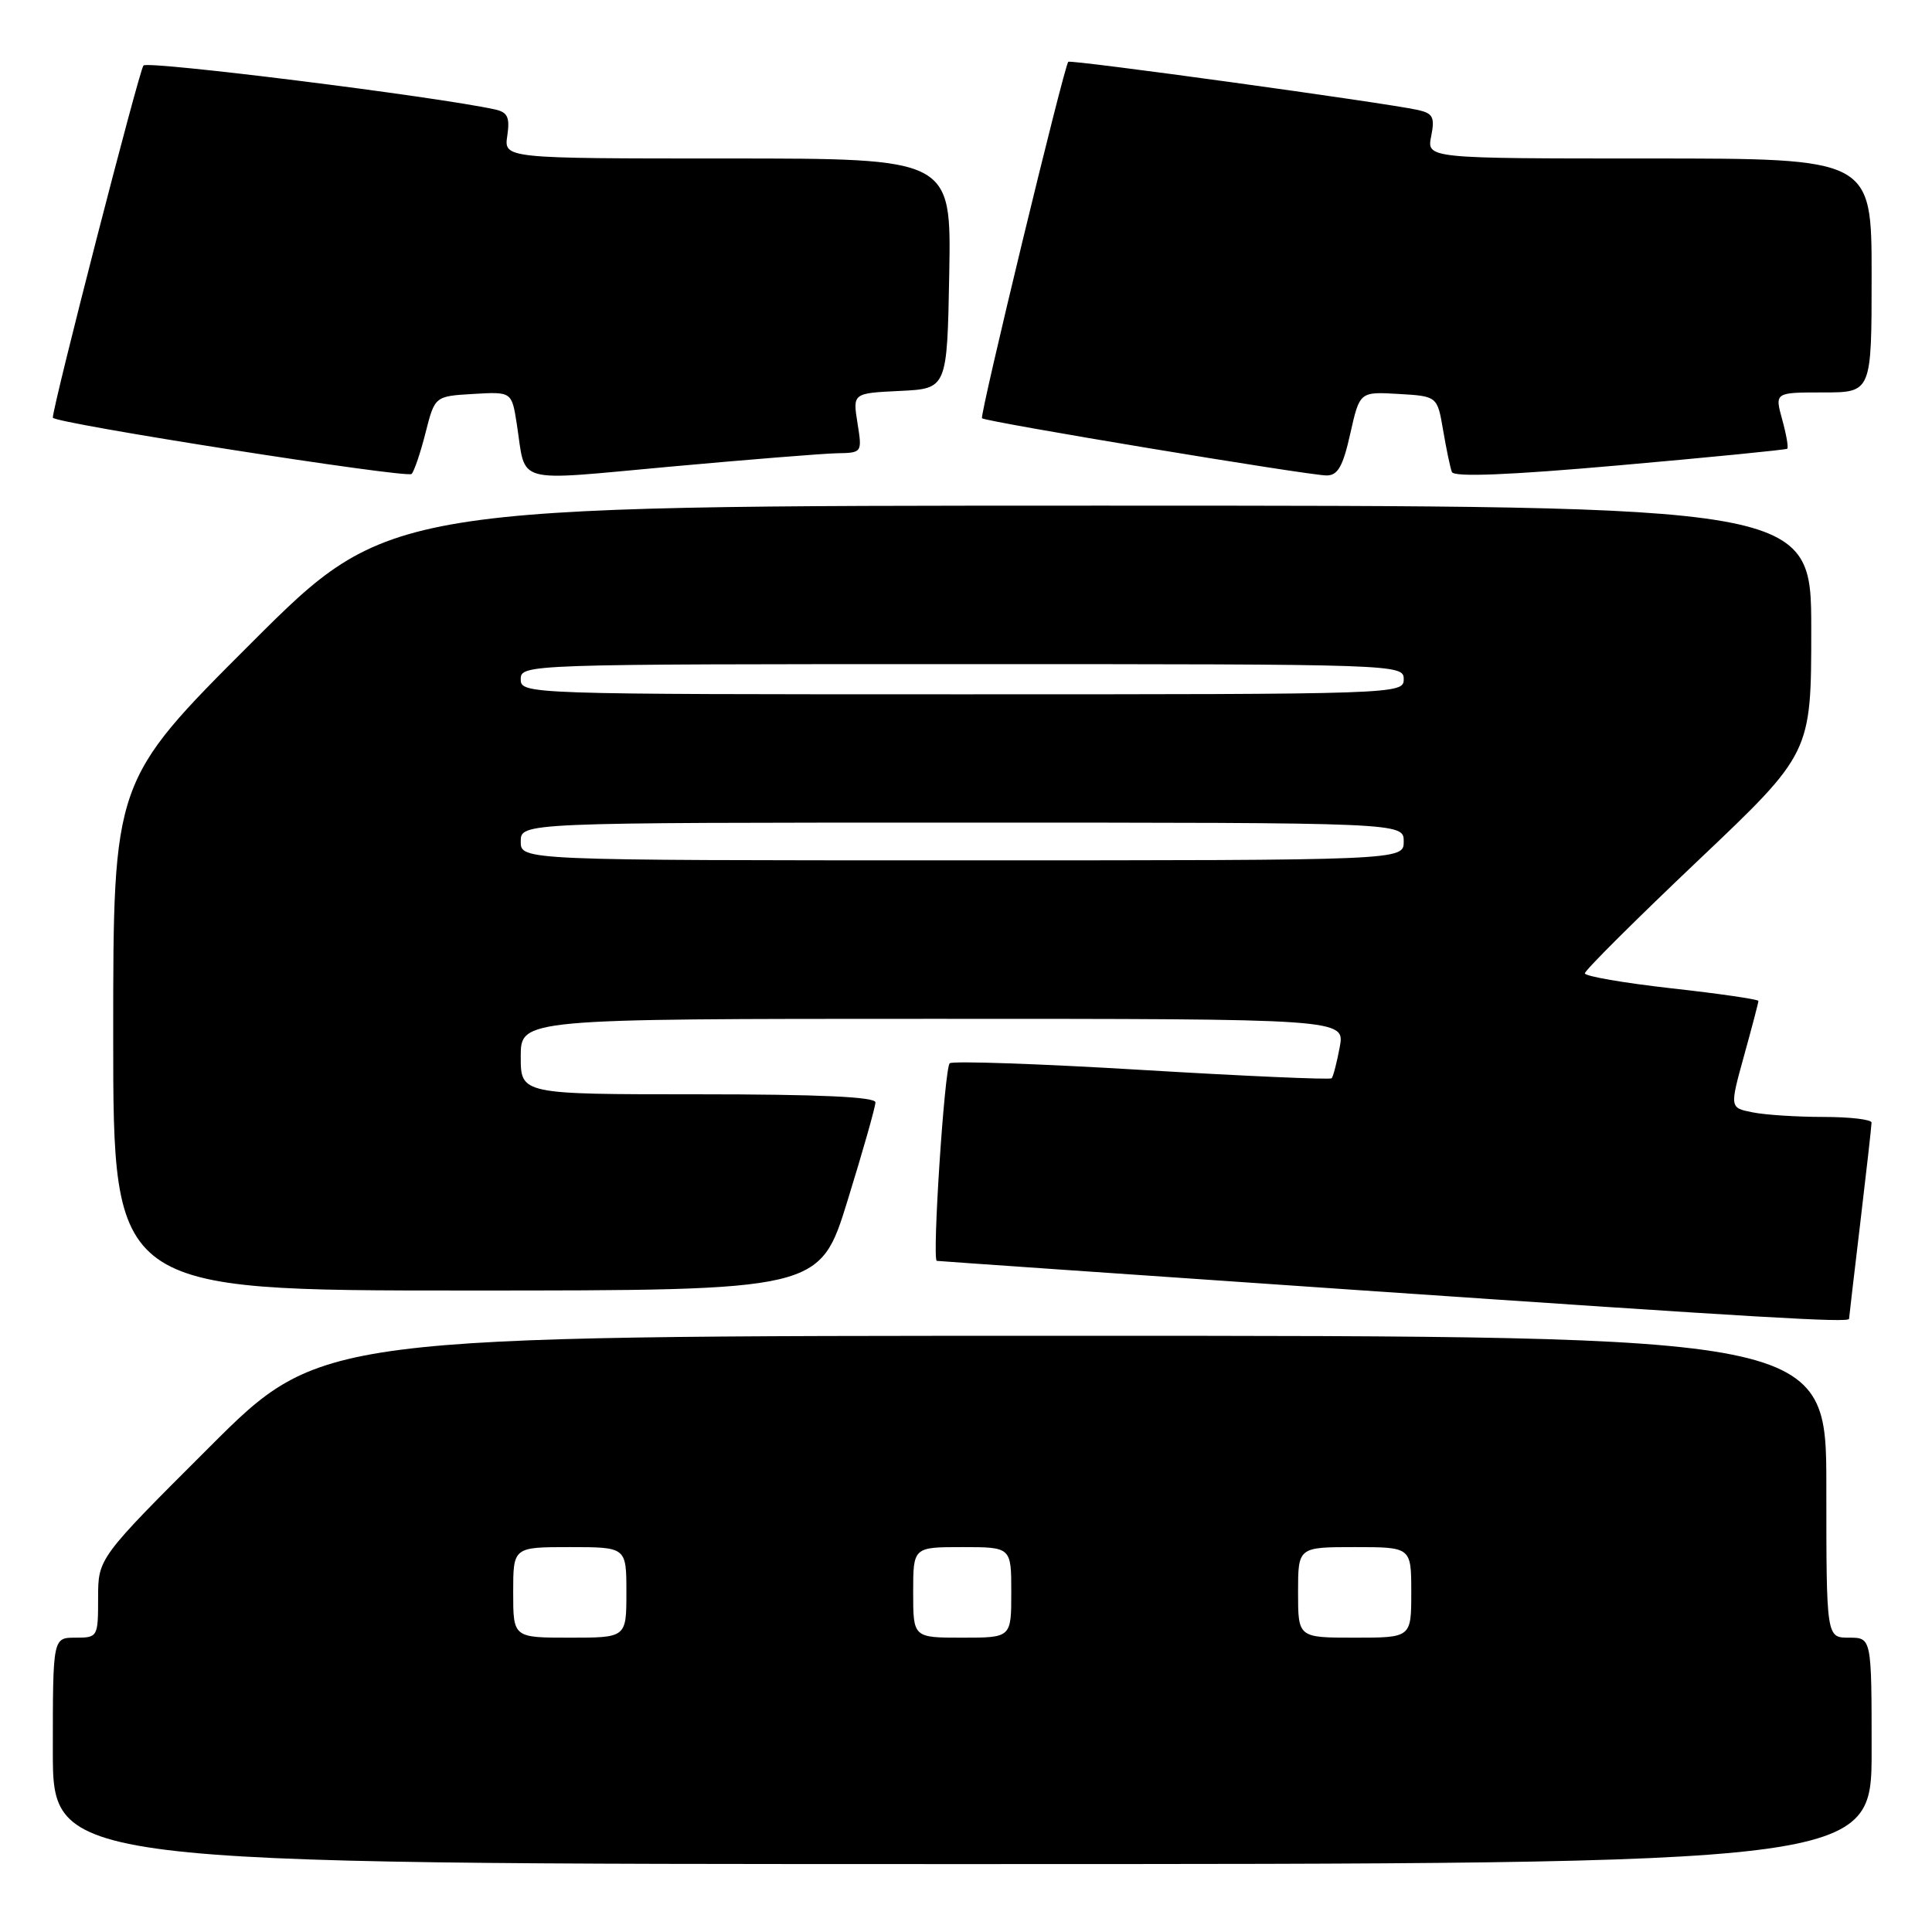 <?xml version="1.0" encoding="UTF-8" standalone="no"?>
<!DOCTYPE svg PUBLIC "-//W3C//DTD SVG 1.1//EN" "http://www.w3.org/Graphics/SVG/1.1/DTD/svg11.dtd" >
<svg xmlns="http://www.w3.org/2000/svg" xmlns:xlink="http://www.w3.org/1999/xlink" version="1.1" viewBox="0 0 256 256">
 <g >
 <path fill="currentColor"
d=" M 248.00 232.00 C 248.00 217.00 248.00 217.00 245.00 217.00 C 242.00 217.00 242.00 217.00 242.00 197.00 C 242.00 177.00 242.00 177.00 142.26 177.00 C 42.52 177.00 42.52 177.00 27.76 191.74 C 13.00 206.47 13.00 206.47 13.00 211.74 C 13.00 216.92 12.95 217.00 10.00 217.00 C 7.00 217.00 7.00 217.00 7.00 232.00 C 7.00 247.00 7.00 247.00 127.50 247.00 C 248.00 247.00 248.00 247.00 248.00 232.00 Z  M 245.01 174.75 C 245.01 174.61 245.68 168.88 246.50 162.00 C 247.32 155.12 247.99 149.16 247.99 148.75 C 248.00 148.34 245.13 148.00 241.62 148.00 C 238.12 148.00 233.89 147.73 232.22 147.39 C 229.19 146.79 229.19 146.79 231.09 139.91 C 232.14 136.12 233.00 132.85 233.00 132.63 C 233.00 132.42 227.82 131.66 221.50 130.96 C 215.18 130.25 210.00 129.36 210.00 128.97 C 210.00 128.58 216.75 121.86 225.00 114.03 C 240.00 99.80 240.00 99.80 240.00 83.40 C 240.00 67.00 240.00 67.00 145.76 67.00 C 51.52 67.00 51.52 67.00 33.26 85.24 C 15.00 103.48 15.00 103.48 15.00 137.24 C 15.00 171.00 15.00 171.00 61.81 171.00 C 108.63 171.00 108.63 171.00 112.31 159.07 C 114.34 152.51 116.00 146.66 116.00 146.07 C 116.00 145.34 108.54 145.00 92.50 145.00 C 69.00 145.00 69.00 145.00 69.00 140.00 C 69.00 135.00 69.00 135.00 123.61 135.00 C 178.22 135.00 178.22 135.00 177.52 138.75 C 177.14 140.81 176.65 142.67 176.45 142.88 C 176.25 143.08 164.92 142.59 151.29 141.77 C 137.66 140.95 126.20 140.56 125.84 140.89 C 125.15 141.53 123.49 166.95 124.13 167.07 C 124.33 167.11 149.47 168.85 180.00 170.95 C 233.51 174.61 244.99 175.29 245.01 174.75 Z  M 110.88 60.06 C 114.24 60.00 114.25 59.99 113.62 56.05 C 112.99 52.10 112.99 52.10 119.25 51.80 C 125.50 51.50 125.50 51.50 125.78 36.25 C 126.05 21.00 126.05 21.00 96.41 21.00 C 66.77 21.00 66.77 21.00 67.22 17.98 C 67.58 15.53 67.26 14.87 65.58 14.50 C 57.78 12.79 19.60 8.02 19.01 8.68 C 18.44 9.32 7.00 53.77 7.00 55.34 C 7.00 56.06 53.92 63.41 54.54 62.80 C 54.88 62.45 55.72 59.99 56.39 57.33 C 57.62 52.50 57.62 52.50 62.71 52.20 C 67.81 51.90 67.81 51.90 68.48 56.20 C 69.74 64.30 67.77 63.75 88.75 61.84 C 99.06 60.90 109.02 60.10 110.88 60.06 Z  M 236.82 59.46 C 237.00 59.31 236.70 57.57 236.15 55.59 C 235.16 52.00 235.16 52.00 241.58 52.00 C 248.00 52.00 248.00 52.00 248.00 36.50 C 248.00 21.00 248.00 21.00 218.53 21.00 C 189.05 21.00 189.05 21.00 189.64 18.05 C 190.14 15.53 189.88 15.02 187.87 14.57 C 183.65 13.63 141.80 7.86 141.55 8.19 C 140.95 8.94 129.78 55.11 130.12 55.42 C 130.64 55.90 173.42 63.00 175.78 63.00 C 177.27 63.00 177.95 61.80 178.92 57.45 C 180.17 51.90 180.17 51.90 185.31 52.20 C 190.45 52.50 190.45 52.50 191.22 57.00 C 191.64 59.48 192.16 61.97 192.38 62.54 C 192.65 63.24 199.85 62.96 214.64 61.65 C 226.66 60.59 236.65 59.60 236.82 59.46 Z  M 68.00 211.00 C 68.00 205.00 68.00 205.00 75.50 205.00 C 83.00 205.00 83.00 205.00 83.00 211.00 C 83.00 217.00 83.00 217.00 75.50 217.00 C 68.00 217.00 68.00 217.00 68.00 211.00 Z  M 121.00 211.00 C 121.00 205.00 121.00 205.00 127.50 205.00 C 134.00 205.00 134.00 205.00 134.00 211.00 C 134.00 217.00 134.00 217.00 127.50 217.00 C 121.00 217.00 121.00 217.00 121.00 211.00 Z  M 172.00 211.00 C 172.00 205.00 172.00 205.00 179.50 205.00 C 187.00 205.00 187.00 205.00 187.00 211.00 C 187.00 217.00 187.00 217.00 179.50 217.00 C 172.00 217.00 172.00 217.00 172.00 211.00 Z  M 69.00 111.50 C 69.00 109.00 69.00 109.00 127.50 109.00 C 186.00 109.00 186.00 109.00 186.00 111.50 C 186.00 114.00 186.00 114.00 127.50 114.00 C 69.00 114.00 69.00 114.00 69.00 111.50 Z  M 69.00 90.00 C 69.00 88.02 69.67 88.00 127.50 88.00 C 185.33 88.00 186.00 88.02 186.00 90.00 C 186.00 91.98 185.33 92.00 127.50 92.00 C 69.67 92.00 69.00 91.98 69.00 90.00 Z "/>
</g>
</svg>